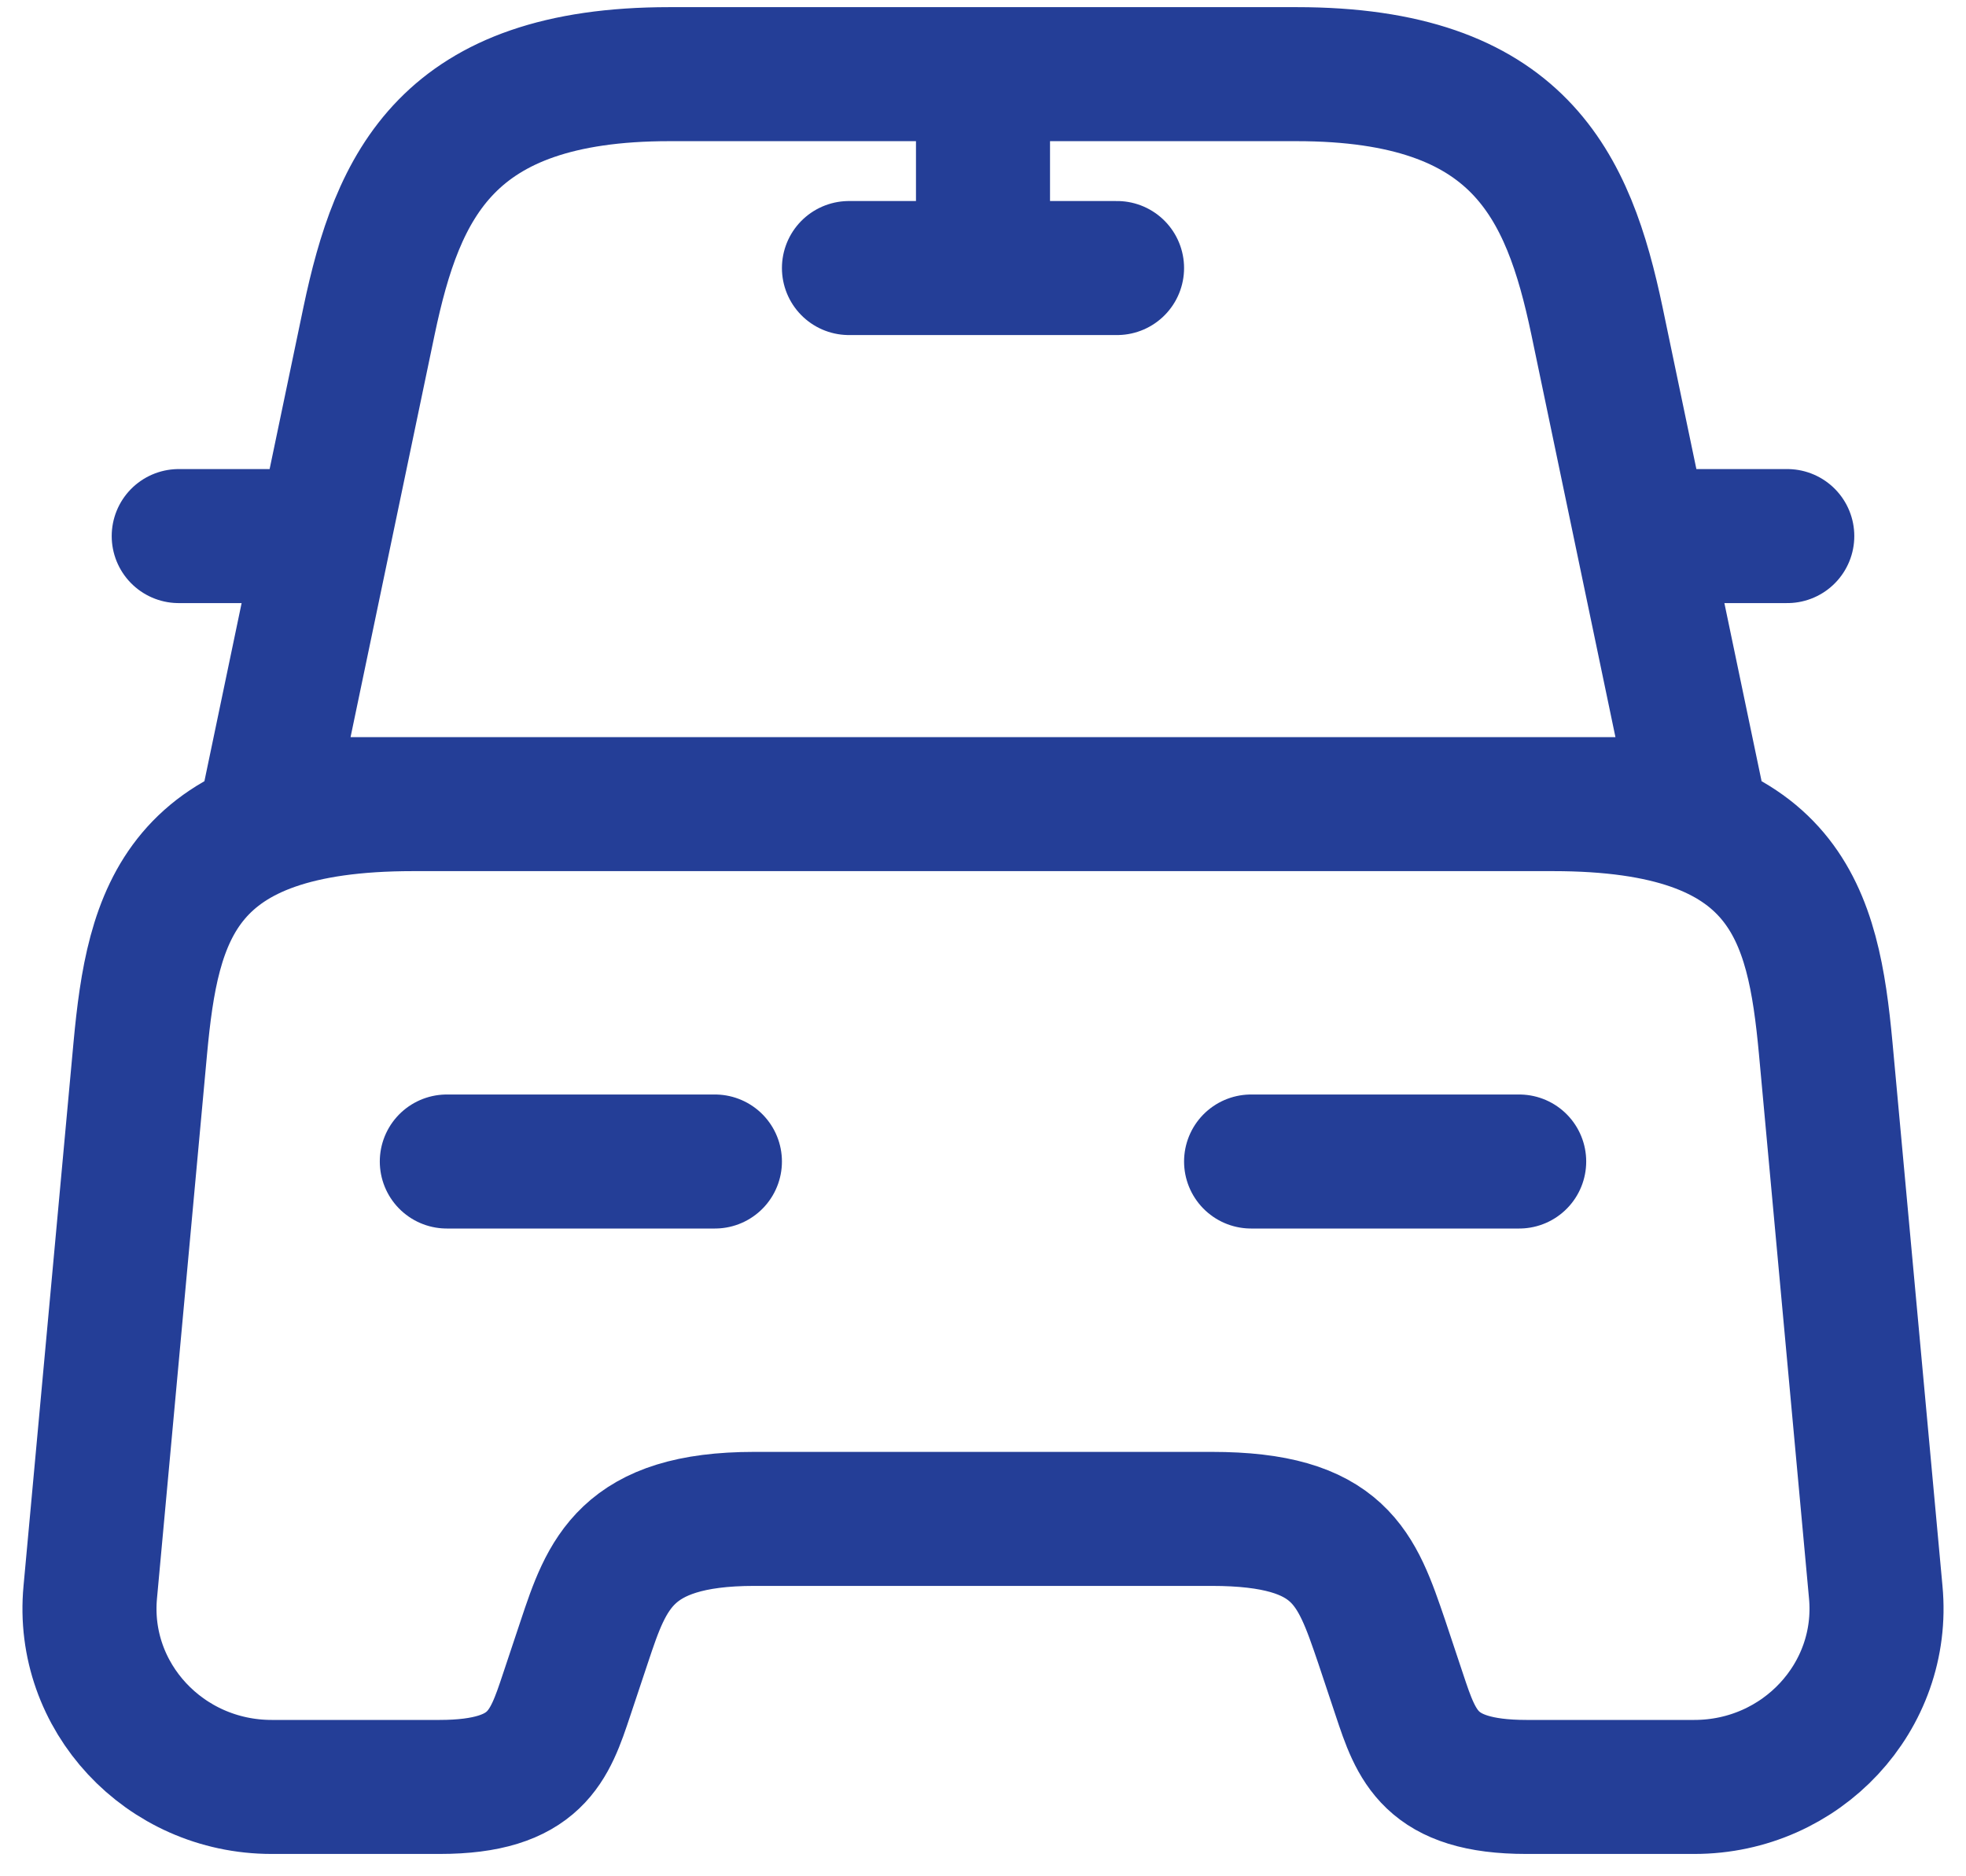 <svg width="22" height="21" viewBox="0 0 22 21" fill="none" xmlns="http://www.w3.org/2000/svg">
<path d="M3 6H2M20 6H19M11 1V3M9.5 3H12.5M5 13H8M14 13H17M14.51 0.83H7.49C5 0.83 4.45 2.07 4.13 3.59L3 9H19L17.87 3.59C17.55 2.07 17 0.83 14.51 0.83V0.83ZM20.99 17.82C21.1 18.99 20.16 20 18.96 20H17.08C16 20 15.85 19.54 15.66 18.97L15.46 18.37C15.18 17.55 15 17 13.56 17H8.44C7 17 6.79 17.62 6.54 18.37L6.34 18.97C6.15 19.54 6 20 4.92 20H3.04C1.84 20 0.9 18.99 1.01 17.82L1.57 11.73C1.71 10.23 2 9 4.62 9H17.38C20 9 20.29 10.23 20.43 11.73L20.99 17.82Z" stroke="#243E97" stroke-width="1.5" stroke-linecap="round" stroke-linejoin="round"/>
</svg>
